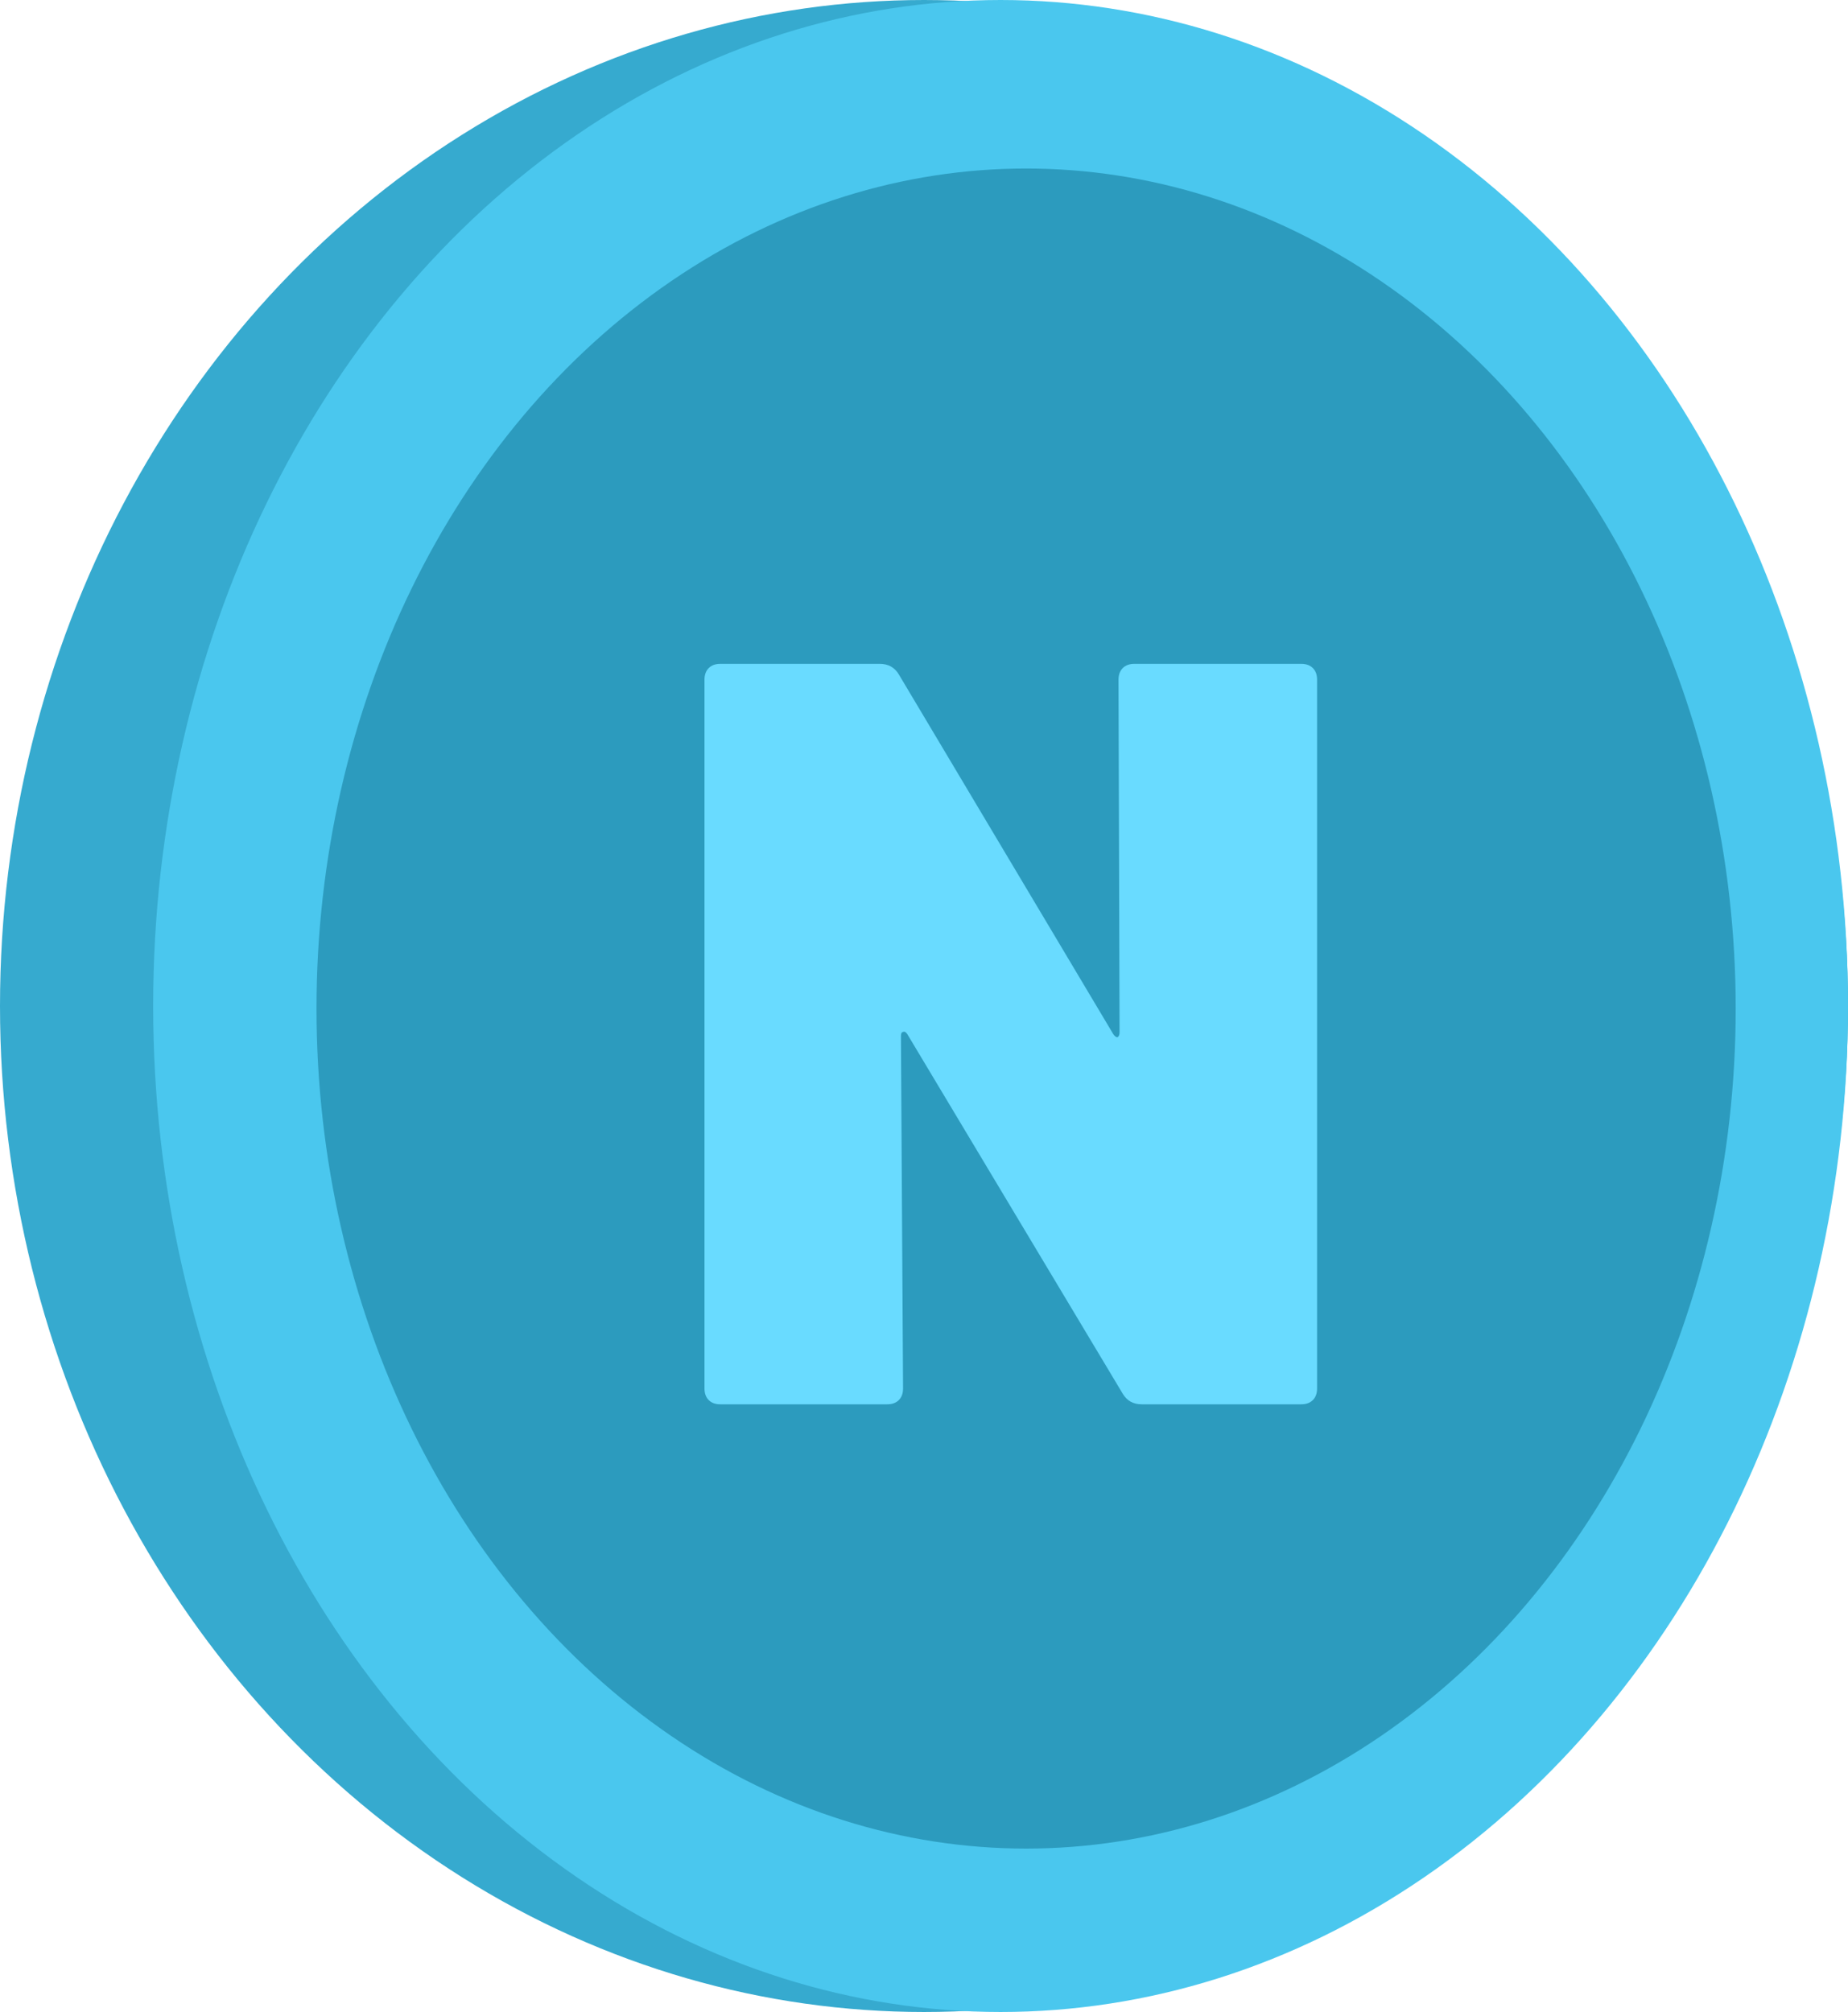 <svg width="362" height="394" viewBox="0 0 362 394" fill="none" xmlns="http://www.w3.org/2000/svg"><ellipse cx="181" cy="197" rx="181" ry="197" fill="#36AACF"></ellipse><ellipse cx="196" cy="197" rx="166" ry="197" fill="#4AC7EE"></ellipse><ellipse cx="201" cy="197.5" rx="139" ry="164.5" fill="#2C9BBE"></ellipse><path d="M219.103 133.107C219.103 132.14 219.379 131.381 219.931 130.829C220.483 130.276 221.241 130 222.207 130H254.897C255.862 130 256.621 130.276 257.172 130.829C257.724 131.381 258 132.14 258 133.107V271.893C258 272.86 257.724 273.619 257.172 274.171C256.621 274.724 255.862 275 254.897 275H223.655C222 275 220.759 274.31 219.931 272.929L177.724 202.5C177.448 202.086 177.172 201.948 176.897 202.086C176.621 202.086 176.483 202.362 176.483 202.914L176.897 271.893C176.897 272.86 176.621 273.619 176.069 274.171C175.517 274.724 174.759 275 173.793 275H141.103C140.138 275 139.379 274.724 138.828 274.171C138.276 273.619 138 272.86 138 271.893V133.107C138 132.14 138.276 131.381 138.828 130.829C139.379 130.276 140.138 130 141.103 130H172.345C174 130 175.241 130.69 176.069 132.071L218.069 202.5C218.345 202.914 218.621 203.121 218.897 203.121C219.172 202.983 219.31 202.638 219.31 202.086L219.103 133.107Z" fill="#69DBFF"></path></svg>
